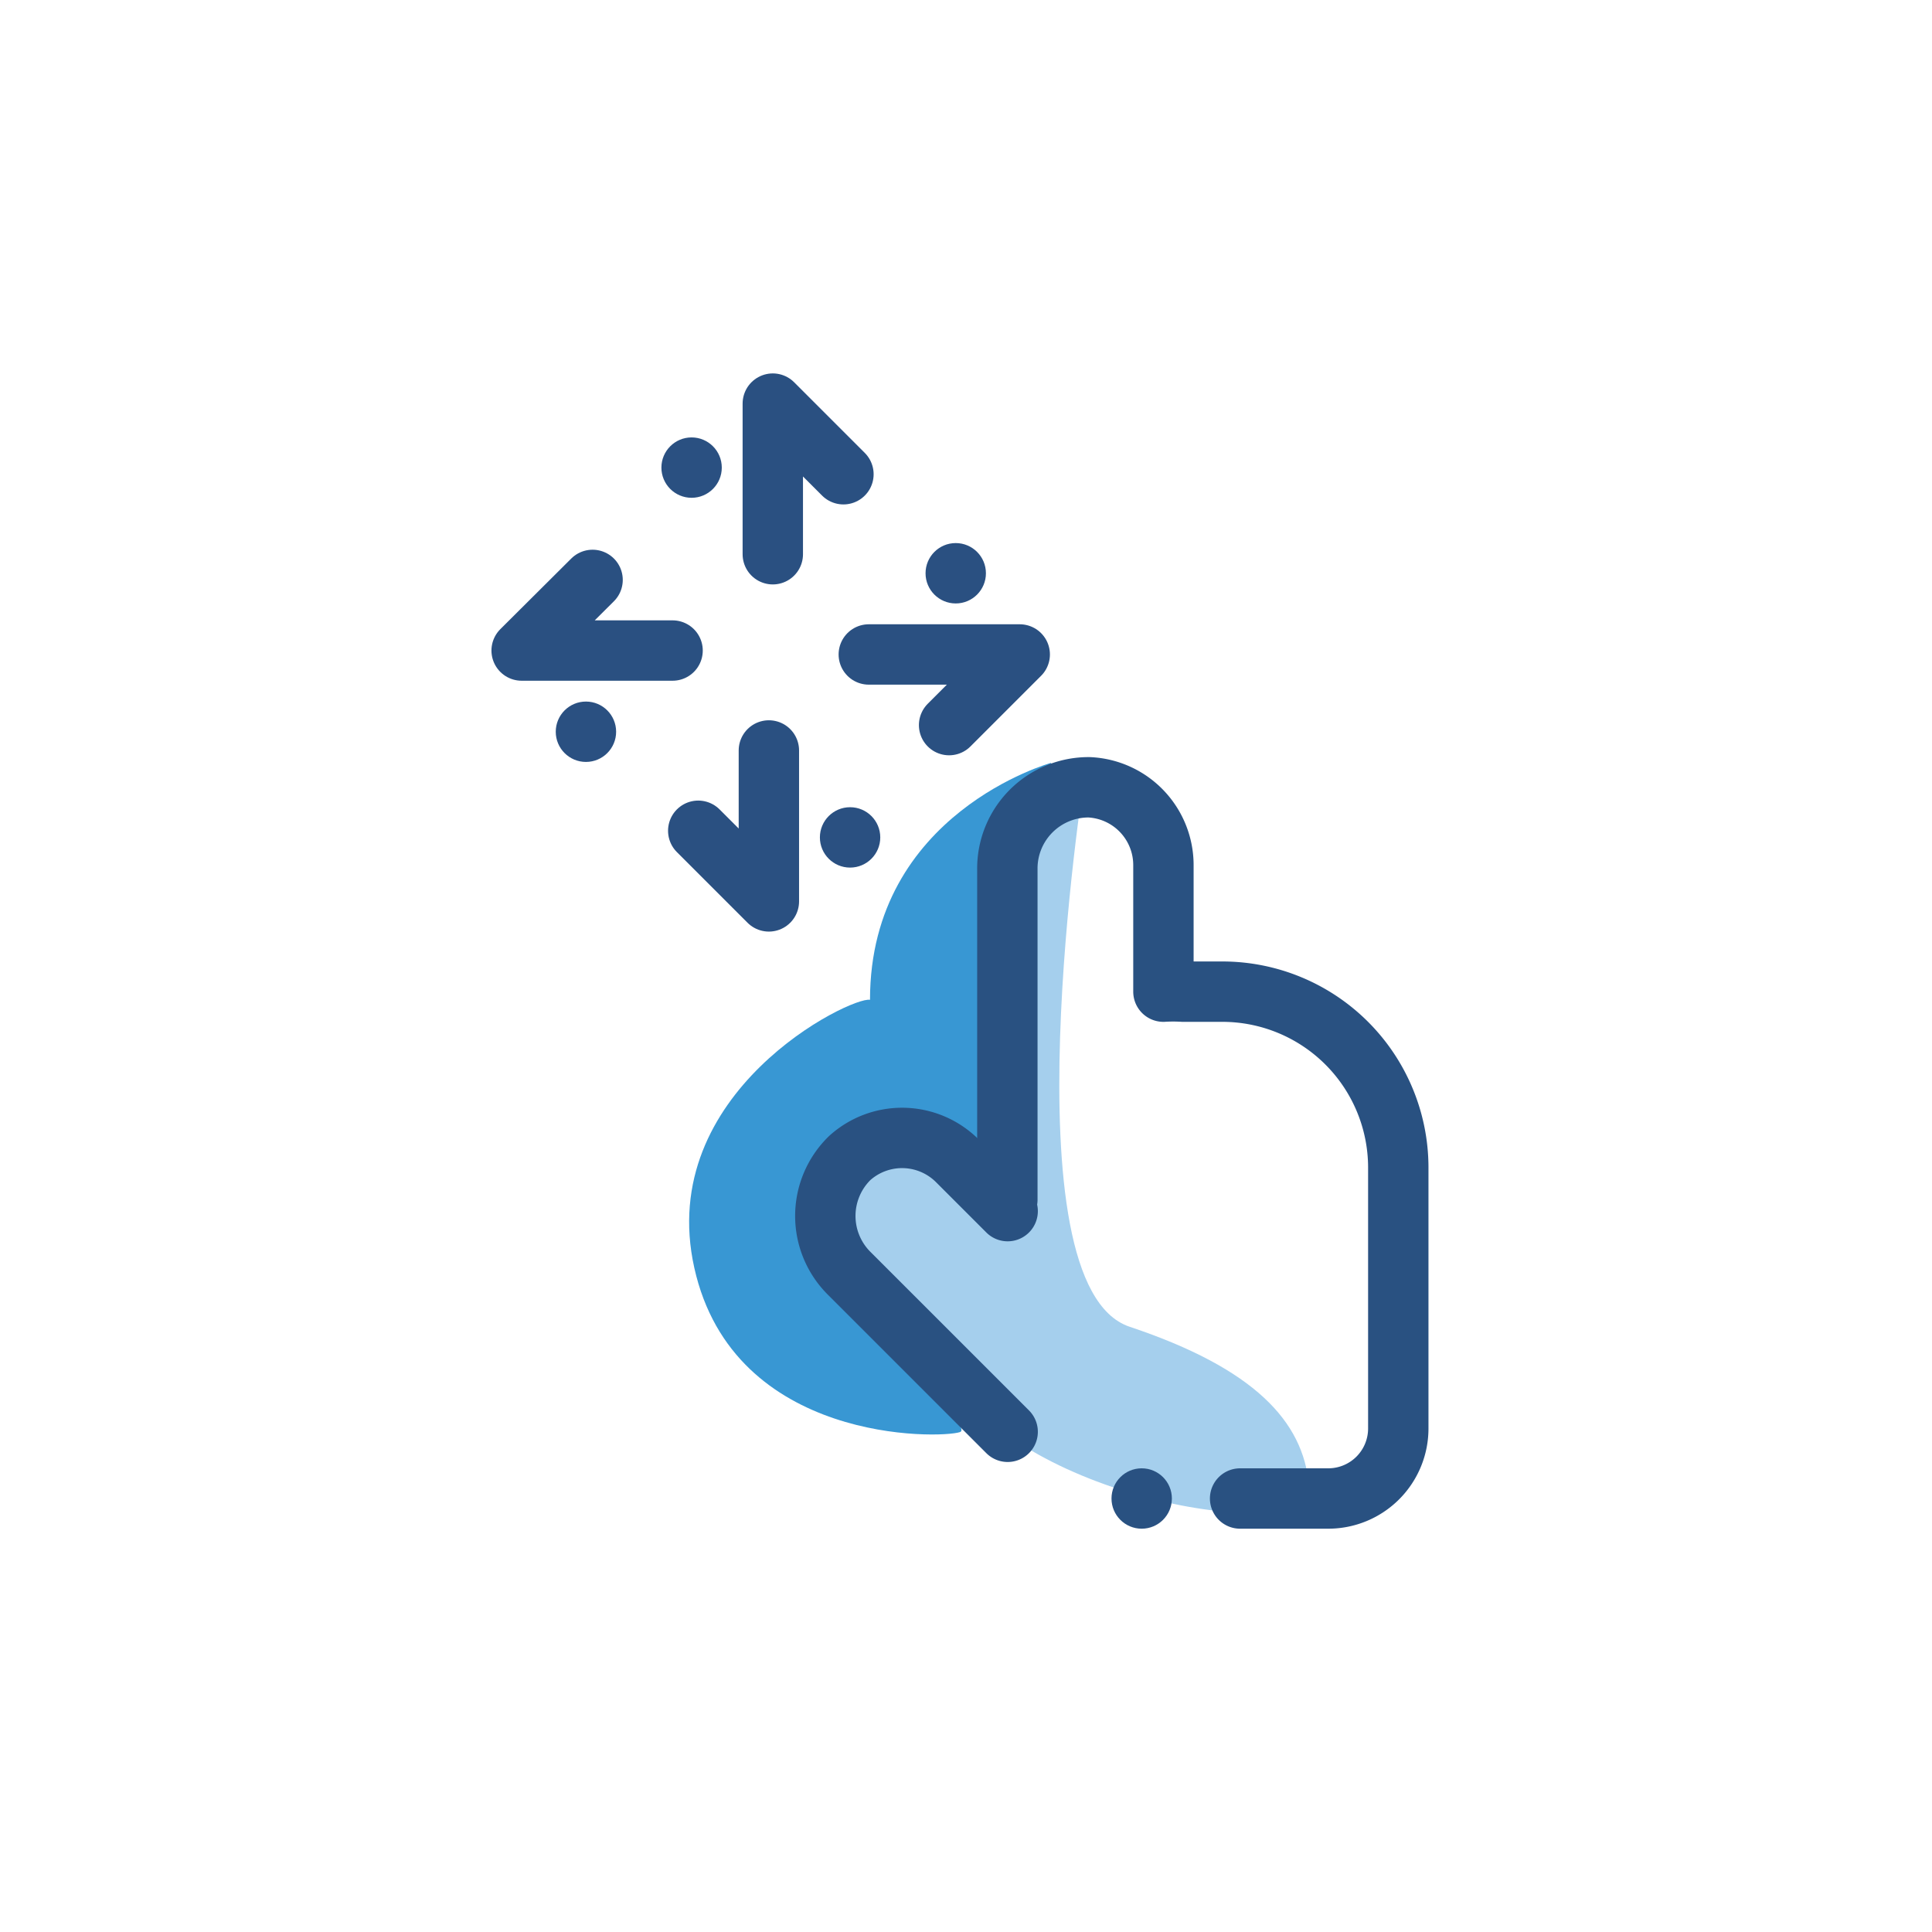 <svg id="Layer_1" data-name="Layer 1" xmlns="http://www.w3.org/2000/svg" viewBox="0 0 64 64"><defs><style>.cls-1{fill:#a5cfed;}.cls-2{fill:#3897d3;}.cls-3,.cls-6{fill:none;stroke-linecap:round;stroke-linejoin:round;stroke-width:2px;}.cls-3{stroke:#295181;}.cls-4{fill:#295181;}.cls-5{fill:#9ac8f1;}.cls-6{stroke:#2a5081;}.cls-7{fill:#2a5081;}</style></defs><title>touch, hand, gesture, move, arrow</title><path class="cls-1" d="M35.91,25.82s-2.62,16.75,1.51,18.13,5.75,3.13,5.94,5.25-9.63.38-11.69-3.5-5.5-4.75-4.31-6.19,3.69-2.31,5.47-.62.37-8.81.27-9S33.9,25.26,35.91,25.82Z"/><path class="cls-2" d="M34.82,25.27s-6,1.66-6,7.85C28.19,33,21.7,36.17,23,42s8.13,5.66,8.8,5.44-5.62-5.21-3.93-8.34,4.38-.44,4.38-.44Z"/><path class="cls-3" d="M41.08,49.64H44a2.32,2.32,0,0,0,2.32-2.32V38.66a5.83,5.83,0,0,0-5.81-5.81H39.19a5.34,5.34,0,0,0-.65,0V28.66a2.58,2.58,0,0,0-2.46-2.58,2.69,2.69,0,0,0-2.71,2.72V39.74"/><path class="cls-3" d="M33.38,40.12l-1.67-1.67a2.59,2.59,0,0,0-3.56-.09,2.68,2.68,0,0,0,0,3.84l5.23,5.23"/><circle class="cls-4" cx="37.82" cy="49.64" r="1"/><path class="cls-5" d="M36.47,23.43l-.16,0,.08,0Z"/><polyline class="cls-6" points="25.6 18.36 25.6 13.37 27.94 15.71"/><circle class="cls-7" cx="22.91" cy="15.49" r="1"/><polyline class="cls-6" points="22.28 21.55 17.28 21.55 19.63 19.21"/><circle class="cls-7" cx="19.41" cy="24.24" r="1"/><polyline class="cls-6" points="25.47 24.86 25.47 29.86 23.13 27.52"/><circle class="cls-7" cx="28.16" cy="27.74" r="1"/><polyline class="cls-6" points="28.78 21.68 33.78 21.68 31.44 24.02"/><circle class="cls-7" cx="31.66" cy="18.99" r="1"/></svg>